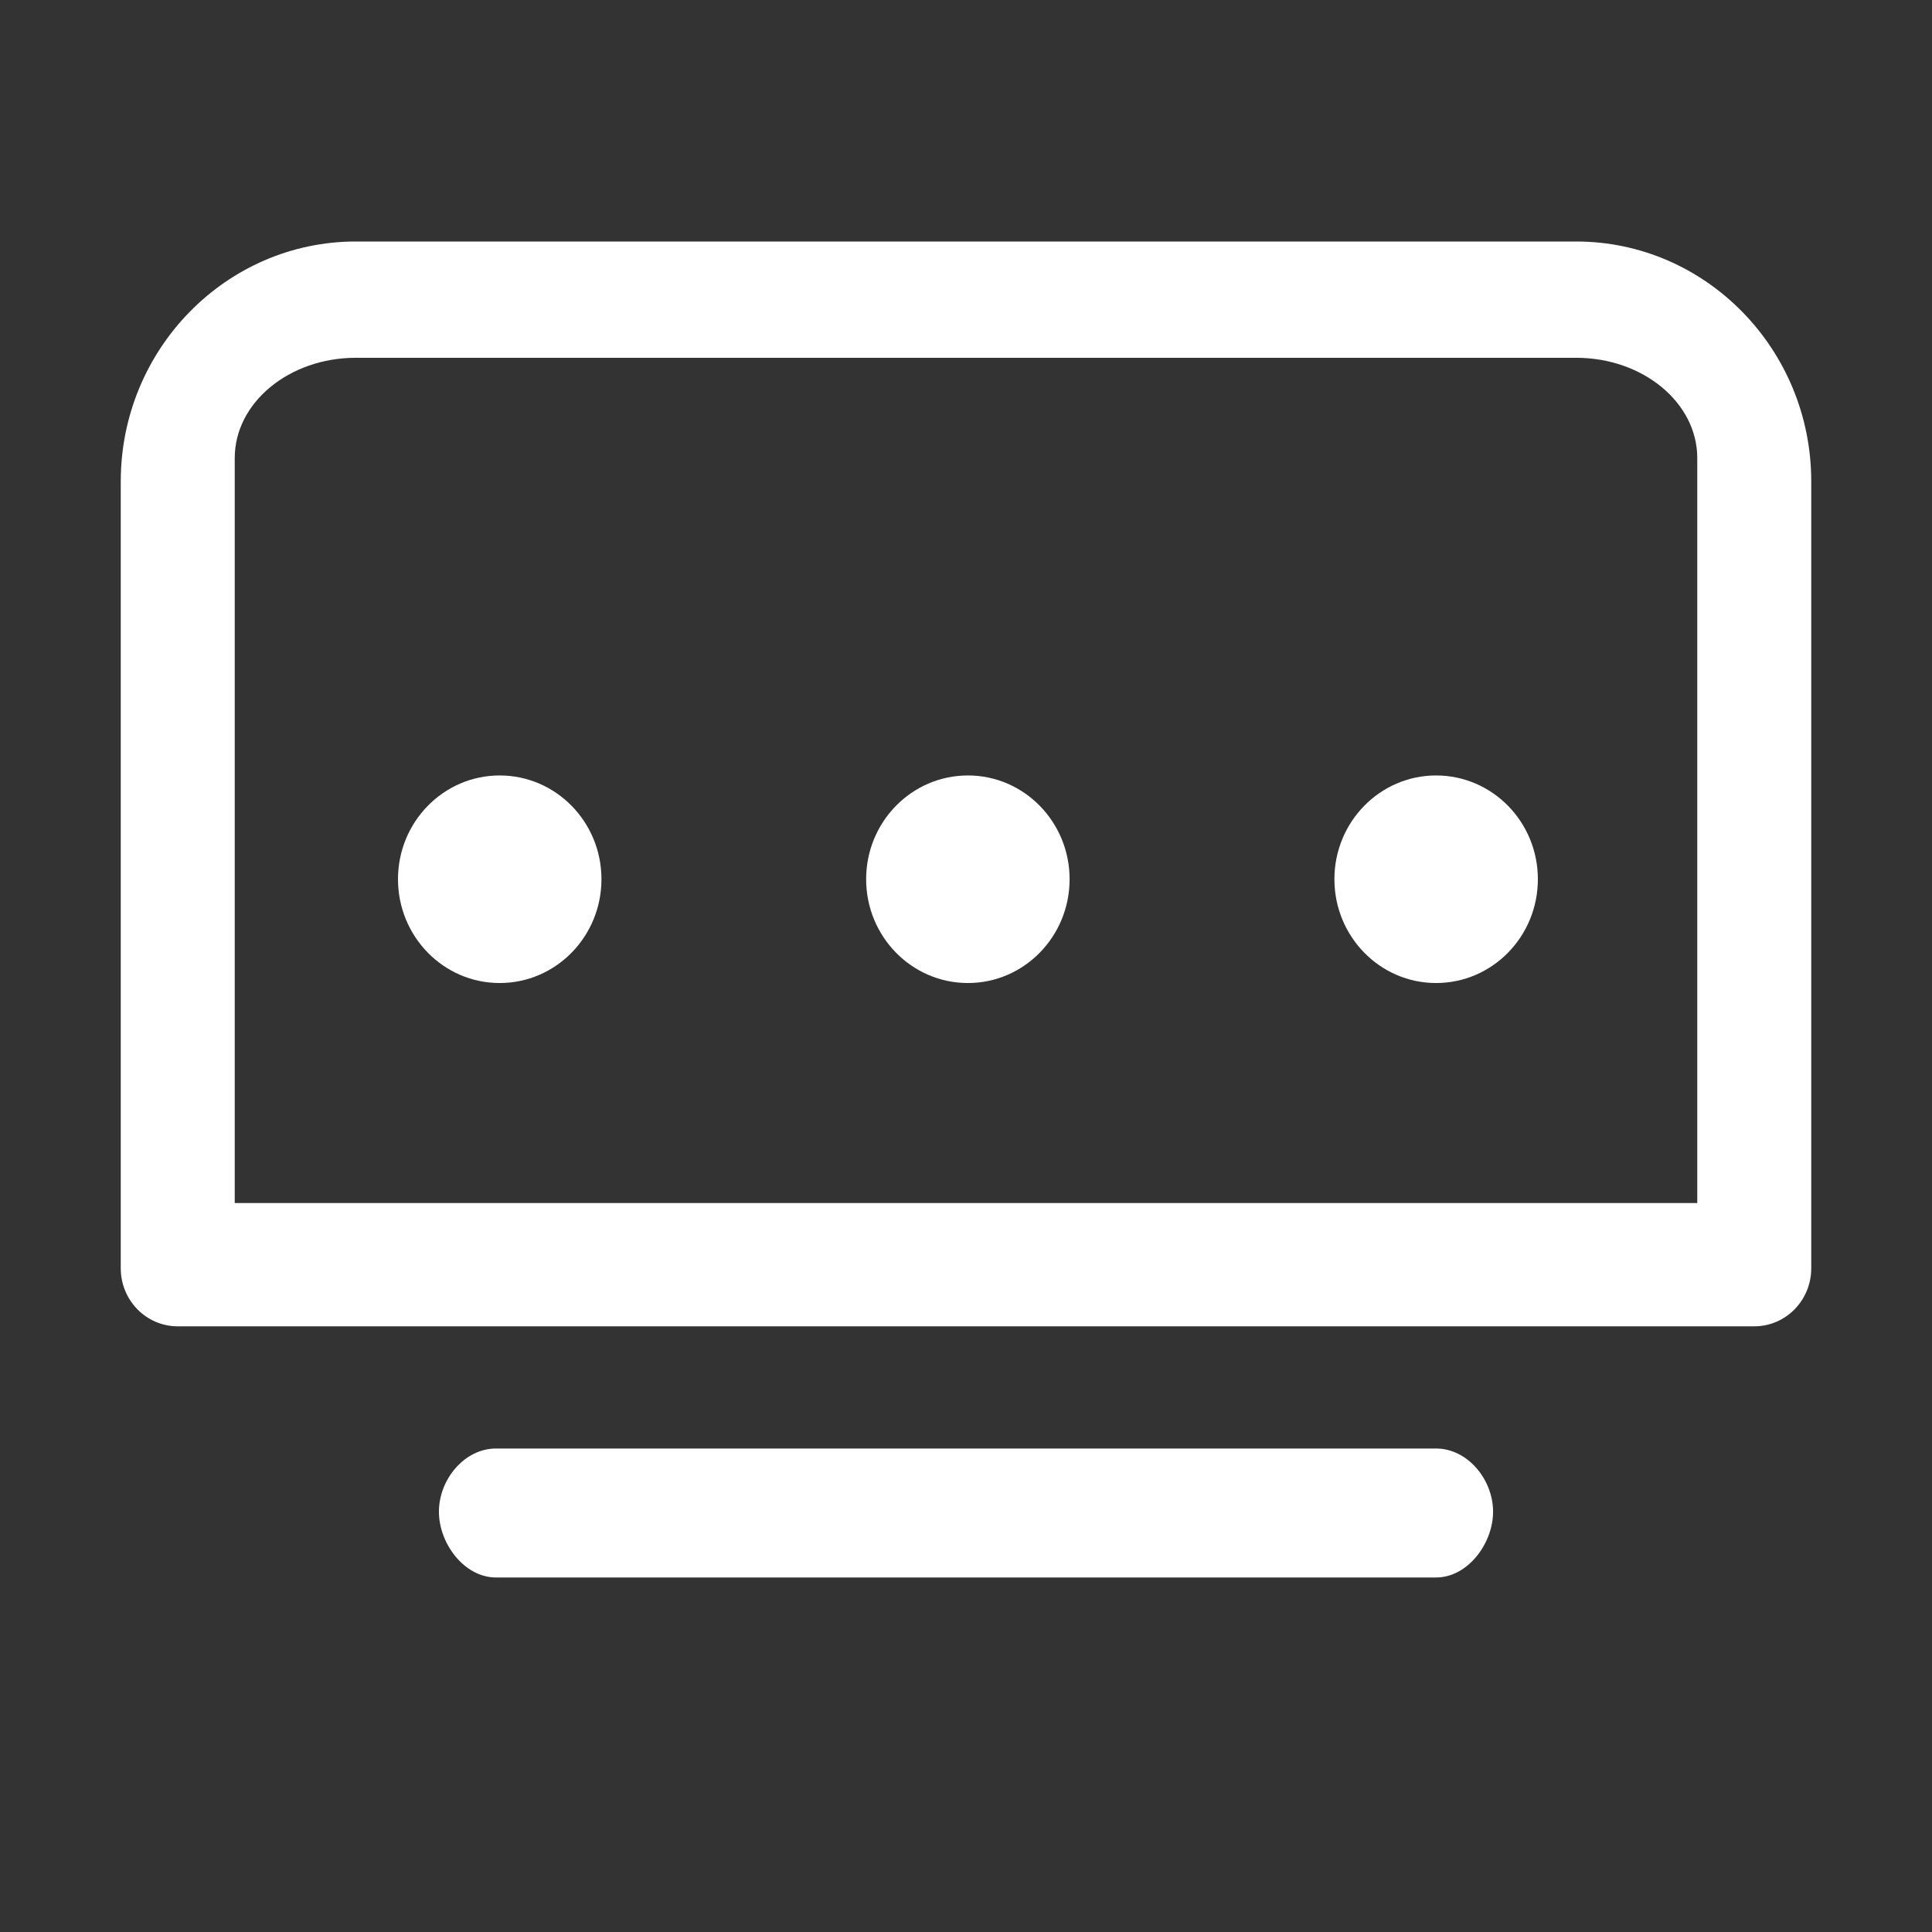 <?xml version="1.0" encoding="UTF-8"?>
<svg width="16px" height="16px" viewBox="0 0 16 16" version="1.1" xmlns="http://www.w3.org/2000/svg" xmlns:xlink="http://www.w3.org/1999/xlink">
    <rect x="0" y="0" width="16" height="16" fill="#333333" stroke="none"/>
    <title>其他</title>
    <g id="其他" stroke="none" stroke-width="1" fill="none" fill-rule="evenodd">
        <rect id="矩形" fill="#D8D8D8" opacity="0" x="0" y="0" width="16" height="16"></rect>
        <g transform="translate(1, 2)" fill="#FFFFFF" fill-rule="nonzero" id="形状">
            <path d="M3.981,5.281 C3.981,5.756 3.604,6.141 3.138,6.141 C2.673,6.141 2.296,5.756 2.296,5.281 C2.296,4.807 2.673,4.422 3.138,4.422 C3.604,4.422 3.981,4.807 3.981,5.281 Z M7.016,4.422 C6.55,4.422 6.173,4.807 6.173,5.281 C6.173,5.756 6.55,6.141 7.016,6.141 C7.481,6.141 7.858,5.756 7.858,5.281 C7.858,4.807 7.481,4.422 7.016,4.422 Z M10.893,4.422 C10.428,4.422 10.051,4.807 10.051,5.281 C10.051,5.756 10.428,6.141 10.893,6.141 C11.359,6.141 11.736,5.756 11.736,5.281 C11.736,4.807 11.359,4.422 10.893,4.422 Z M14,1.987 C14,0.891 13.126,0 12.053,0 L1.947,0 C0.874,0 0,0.891 0,1.987 L0,8.503 C0,8.769 0.211,8.984 0.472,8.984 L13.528,8.984 C13.789,8.984 14,8.769 14,8.503 L14,1.987 Z M0.944,1.793 C0.944,1.335 1.394,0.963 1.947,0.963 L12.053,0.963 C12.606,0.963 13.056,1.335 13.056,1.793 L13.056,7.963 L0.944,7.963 L0.944,1.793 Z M11.365,10.519 C11.365,10.253 11.154,9.996 10.893,9.996 L3.107,9.996 C2.846,9.996 2.635,10.253 2.635,10.519 C2.635,10.784 2.846,11.064 3.107,11.064 L10.893,11.064 C11.154,11.064 11.365,10.784 11.365,10.519 Z"></path>
        </g>
    </g>
</svg>